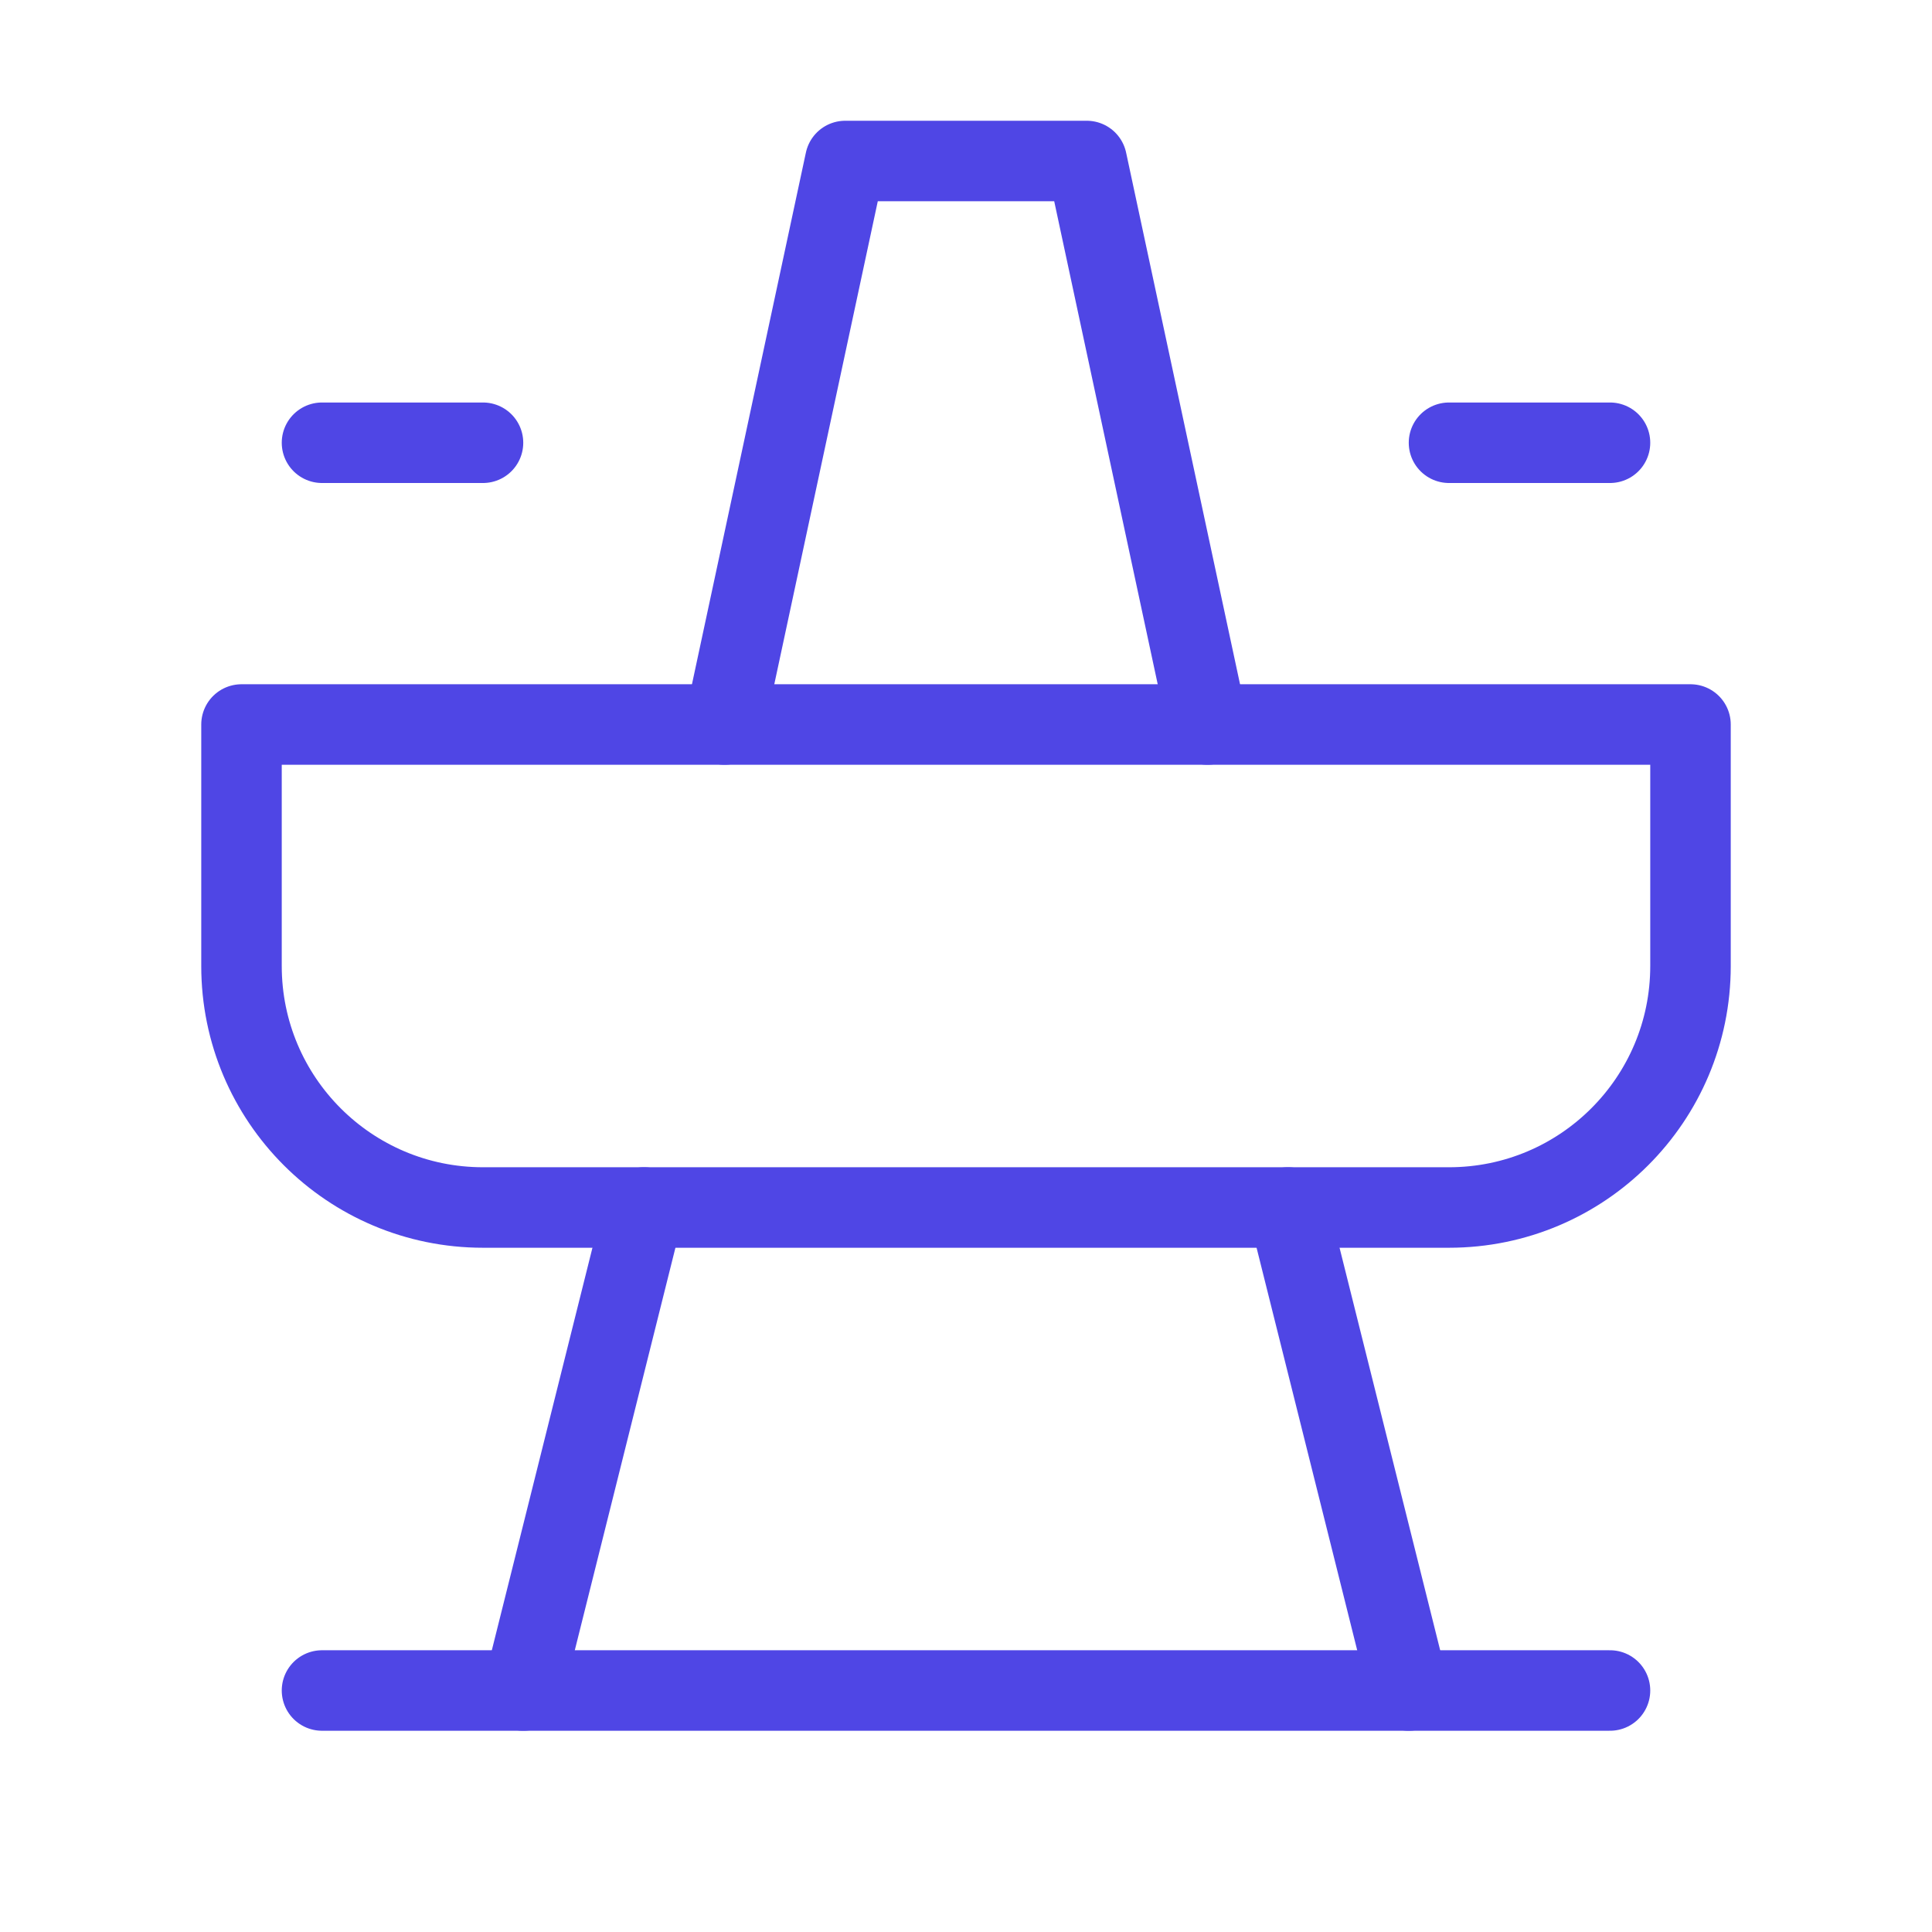 <?xml version="1.0" encoding="UTF-8"?>
<svg width="38" height="38" viewBox="0 0 48 48" fill="none" xmlns="http://www.w3.org/2000/svg">
  <path d="M6 18H42V24C42 27.314 39.314 30 36 30H12C8.686 30 6 27.314 6 24V18Z" fill="none" stroke="#4f46e5"
        stroke-width="2" stroke-linecap="round" stroke-linejoin="round"/>
  <path d="M40 42H8" stroke="#4f46e5" stroke-width="2" stroke-linecap="round" stroke-linejoin="round"/>
  <path d="M13 42L16 30" stroke="#4f46e5" stroke-width="2" stroke-linecap="round" stroke-linejoin="round"/>
  <path d="M35 42L32 30" stroke="#4f46e5" stroke-width="2" stroke-linecap="round" stroke-linejoin="round"/>
  <path d="M30 18L27 4H21L18 18" stroke="#4f46e5" stroke-width="2" stroke-linecap="round" stroke-linejoin="round"/>
  <path d="M36 11H40" stroke="#4f46e5" stroke-width="2" stroke-linecap="round" stroke-linejoin="round"/>
  <path d="M8 11H12" stroke="#4f46e5" stroke-width="2" stroke-linecap="round" stroke-linejoin="round"/>
</svg>

